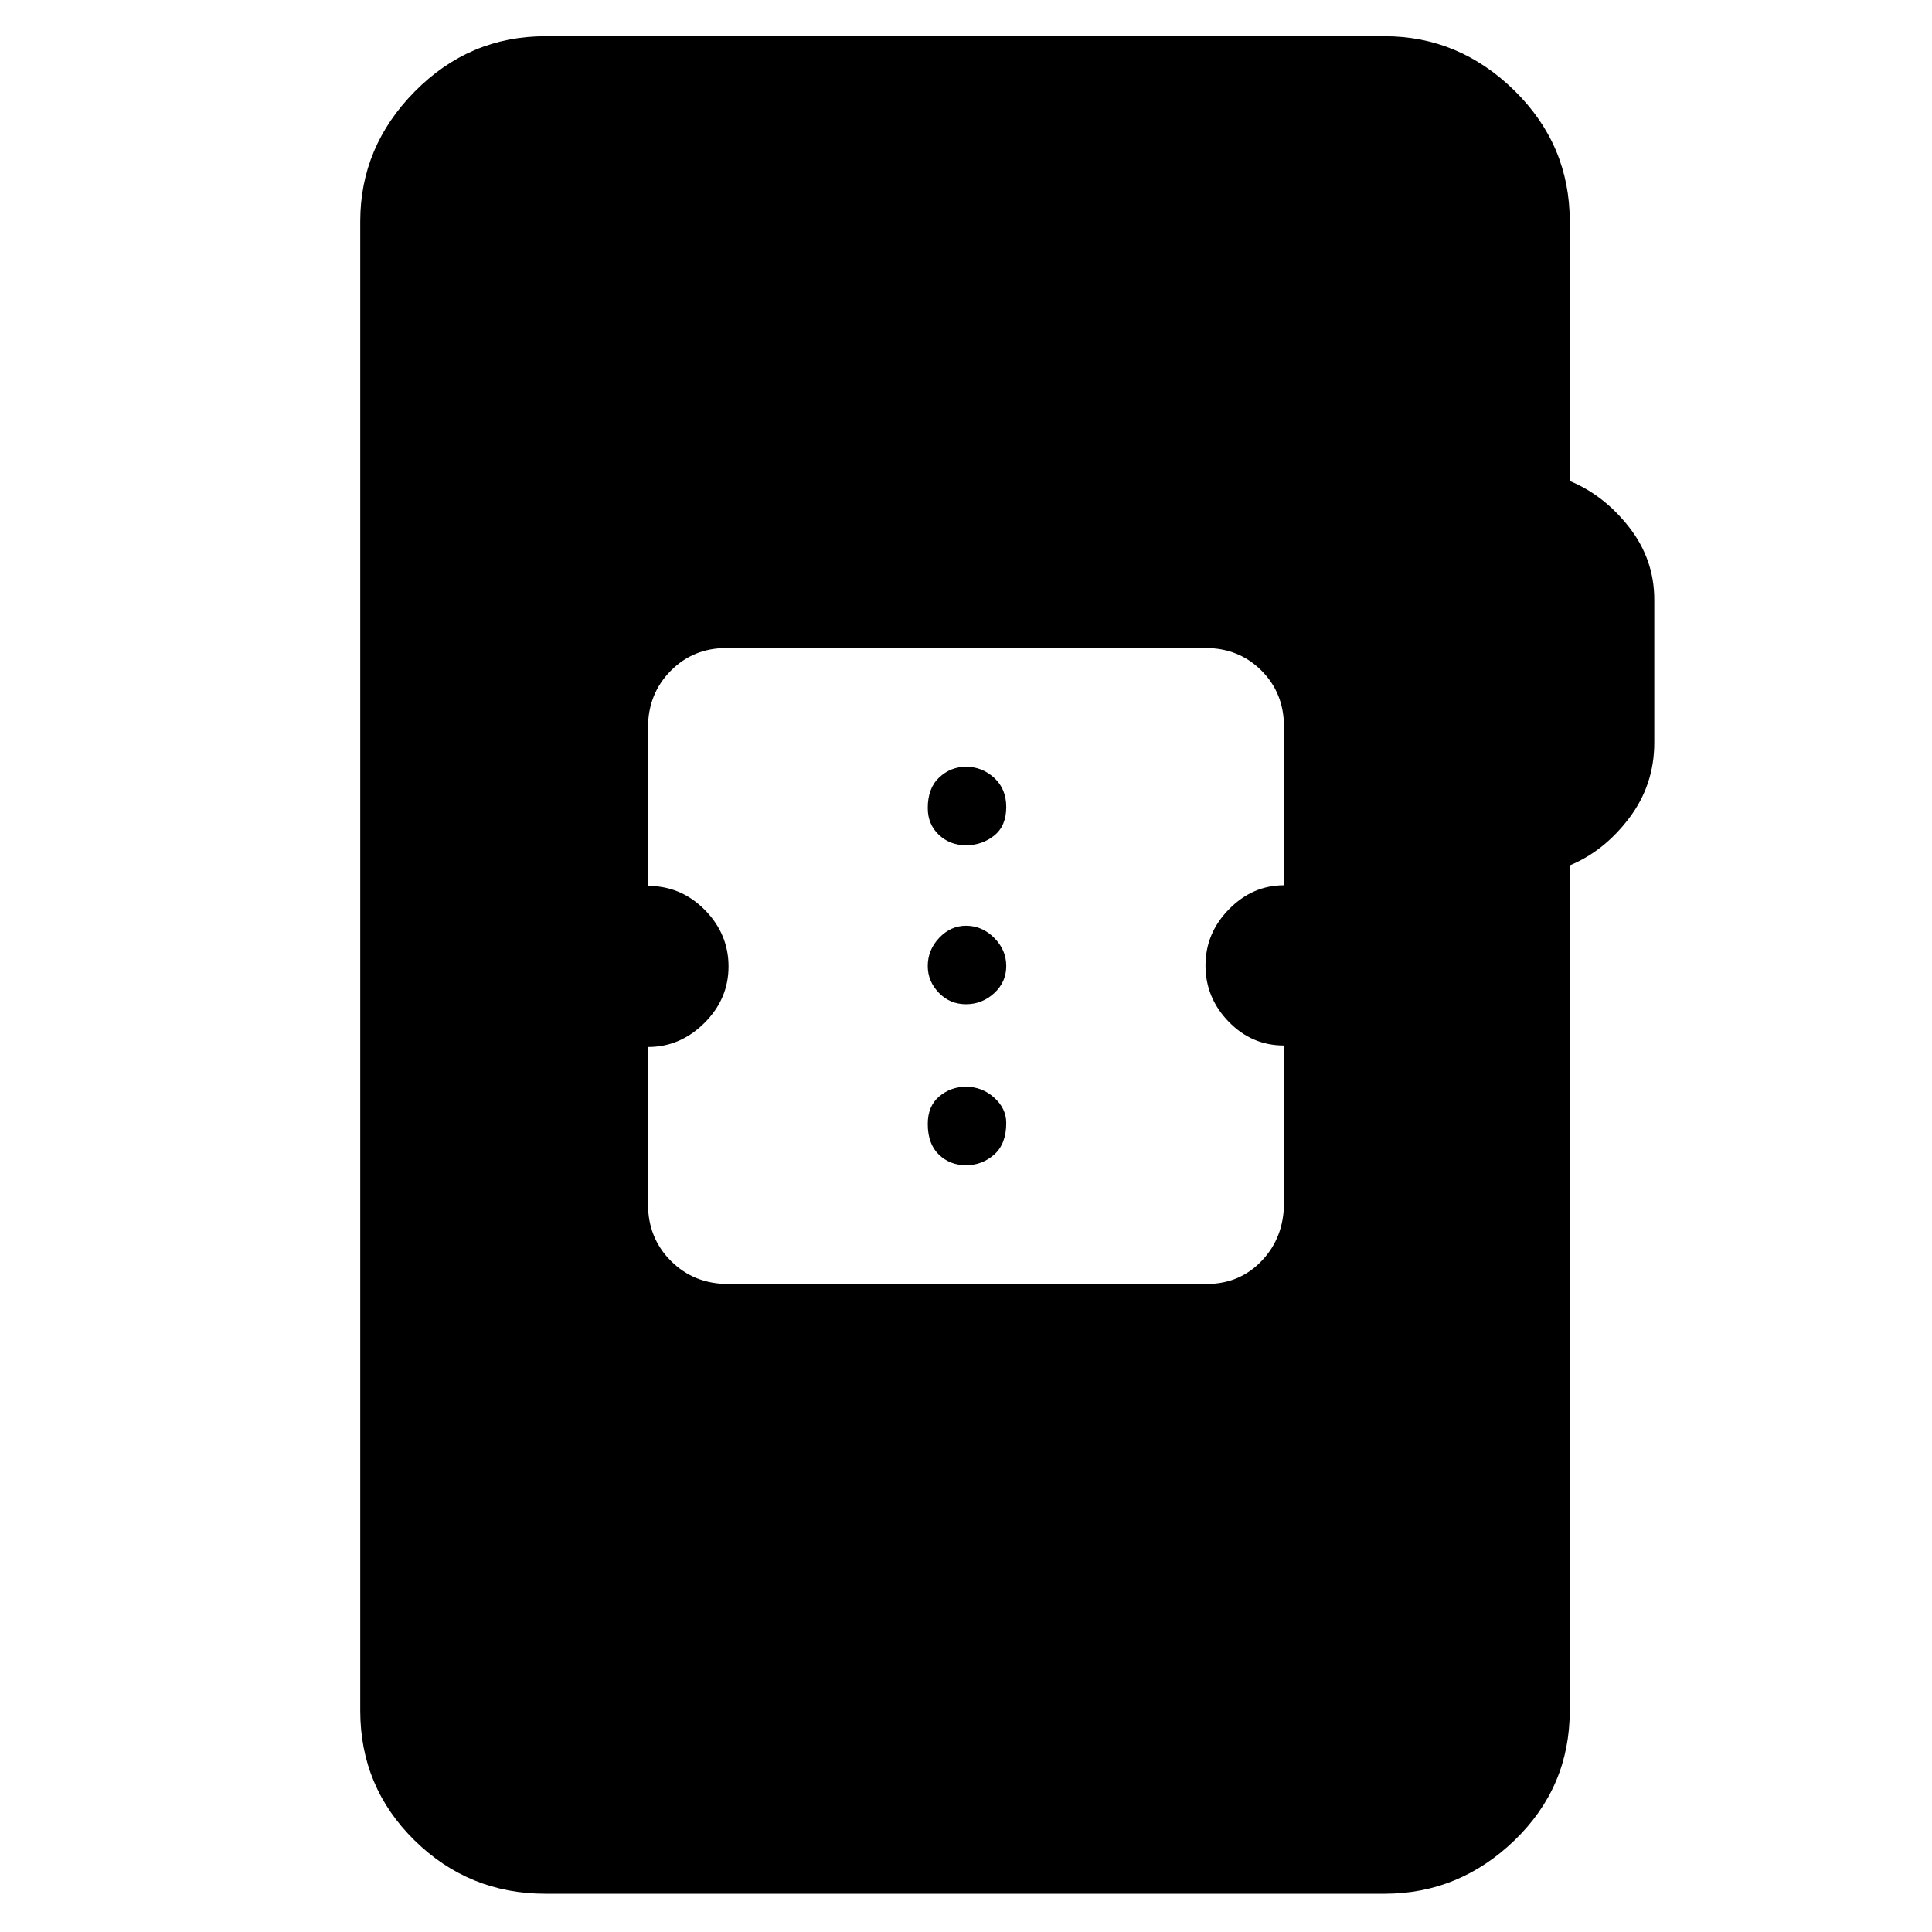 <svg xmlns="http://www.w3.org/2000/svg" height="48" viewBox="0 -960 960 960" width="48"><path d="M271-19q-38 0-65-26.5T179-110v-740q0-37.13 27.12-64.56Q233.24-942 271-942h417q37 0 64.5 27t27.5 65v129q17.1 7.05 29.55 23.03Q822-682 822-662v71q0 21-12.45 37.47Q797.1-537.05 780-530v420q0 38-27.5 64.5T688-19H271Zm90.81-303h237.7q16.55 0 27.52-11.6Q638-345.19 638-362.33v-78.17q-16 0-27.5-11.85-11.5-11.86-11.5-27.9 0-16.1 11.71-27.99 11.71-11.88 27.29-11.88v-78.76q0-16.74-11.21-27.93Q615.58-638 599-638H361.01q-16.58 0-27.79 11.38Q322-615.24 322-598.51v78.71q16.42 0 28.21 11.93Q362-495.93 362-479.77q0 16.16-12 28.09t-28 11.93v78.16q0 16.82 11.44 28.21Q344.89-322 361.81-322ZM480-381q-8 0-13.5-5.3t-5.5-15.2q0-8.9 5.7-13.7 5.7-4.8 13.3-4.8 8 0 14 5.4t6 12.6q0 10.4-6 15.7-6 5.3-14 5.3Zm0-80q-8 0-13.5-5.7T461-480q0-8 5.7-14t13.3-6q8 0 14 6t6 14q0 8-6 13.5t-14 5.5Zm0-79q-8 0-13.5-5.2t-5.5-13.3q0-9.9 5.7-15.2 5.7-5.3 13.3-5.3 8 0 14 5.5t6 14.5q0 9.4-6 14.2-6 4.8-14 4.8Z"/></svg>